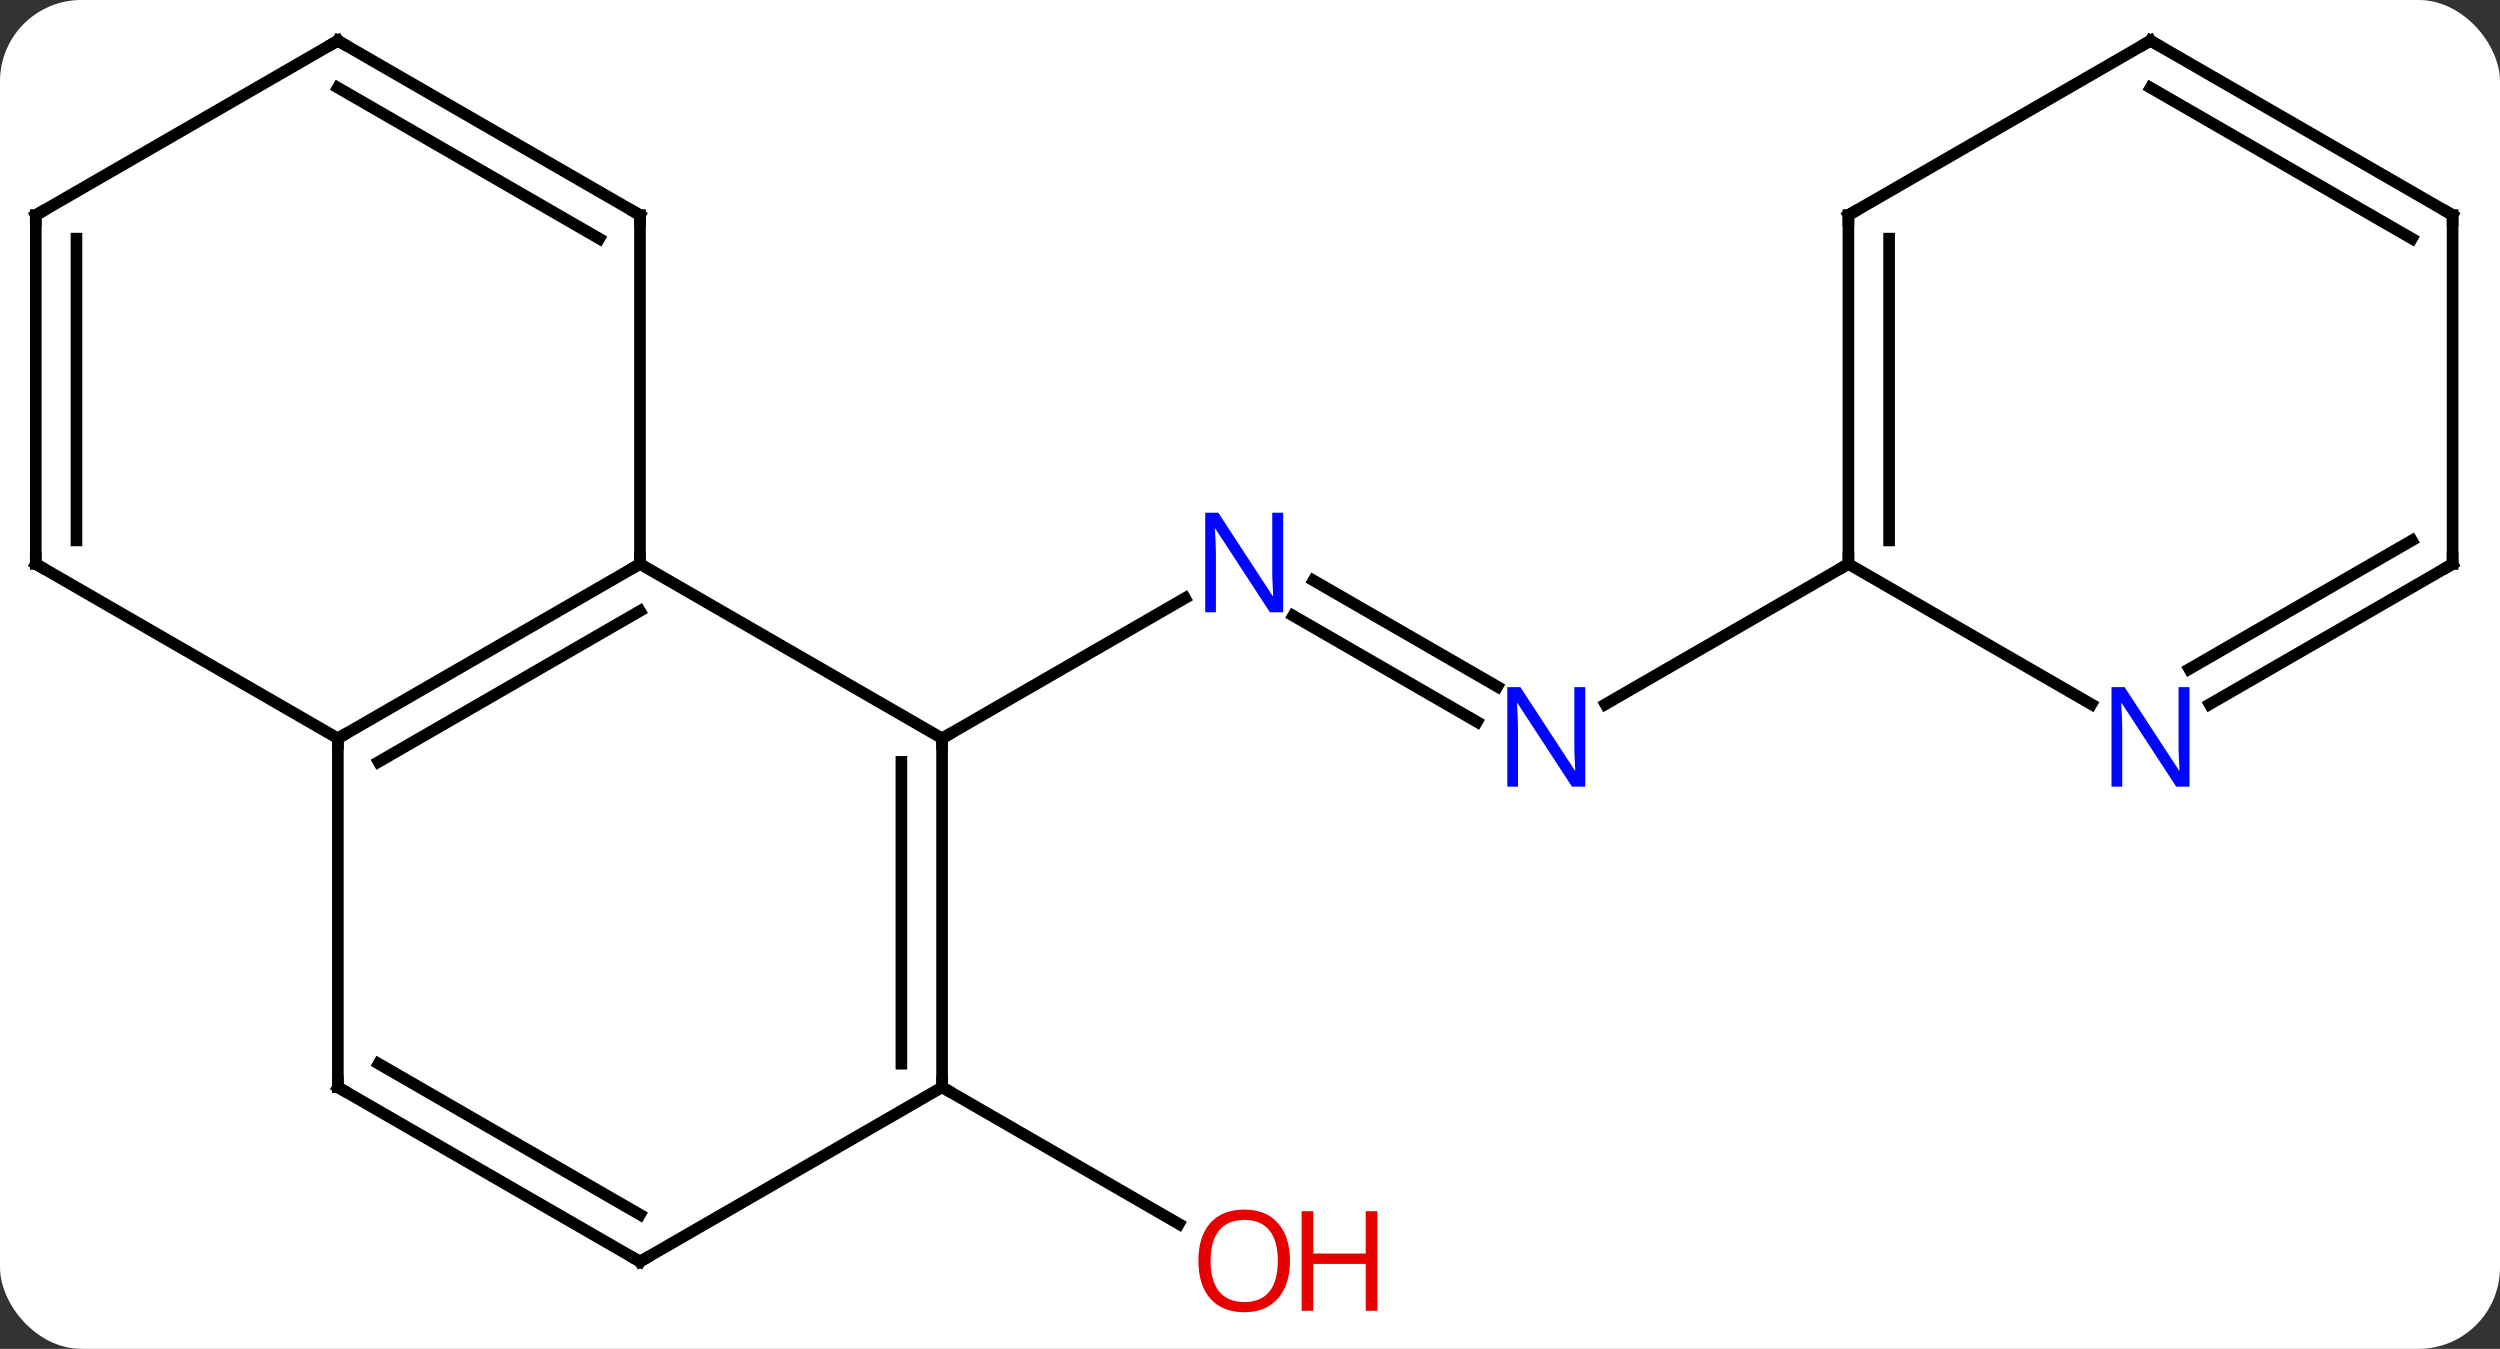 <svg width="215" viewBox="0 0 215 116" style="fill-opacity:1; color-rendering:auto; color-interpolation:auto; text-rendering:auto; stroke:black; stroke-linecap:square; stroke-miterlimit:10; shape-rendering:auto; stroke-opacity:1; fill:black; stroke-dasharray:none; font-weight:normal; stroke-width:1; font-family:'Open Sans'; font-style:normal; stroke-linejoin:miter; font-size:12; stroke-dashoffset:0; image-rendering:auto;" height="116" class="cas-substance-image" xmlns:xlink="http://www.w3.org/1999/xlink" xmlns="http://www.w3.org/2000/svg"><rect x="0" y="0" width="215" height="116" fill="#333333" stroke="none"/><svg class="cas-substance-single-component"><rect y="0" x="0" width="215" stroke="none" ry="7" rx="7" height="116" fill="white" class="cas-substance-group"/><svg y="0" x="0" width="215" viewBox="0 0 215 116" style="fill:black;" height="116" class="cas-substance-single-component-image"><svg><g><g transform="translate(107,56)" style="text-rendering:geometricPrecision; color-rendering:optimizeQuality; color-interpolation:linearRGB; stroke-linecap:butt; image-rendering:optimizeQuality;"><line y2="6.08" y1="-3.049" x2="20.021" x1="4.209" style="fill:none;"/><line y2="3.049" y1="-6.08" x2="21.771" x1="5.959" style="fill:none;"/><line y2="7.5" y1="-4.565" x2="-25.98" x1="-5.084" style="fill:none;"/><line y2="-7.5" y1="4.565" x2="51.963" x1="31.064" style="fill:none;"/><line y2="37.5" y1="49.259" x2="-25.98" x1="-5.614" style="fill:none;"/><line y2="7.5" y1="-7.5" x2="-25.98" x1="-51.963" style="fill:none;"/><line y2="7.5" y1="-7.5" x2="-77.943" x1="-51.963" style="fill:none;"/><line y2="9.521" y1="-3.458" x2="-74.443" x1="-51.963" style="fill:none;"/><line y2="-37.5" y1="-7.5" x2="-51.963" x1="-51.963" style="fill:none;"/><line y2="37.5" y1="7.5" x2="-25.98" x1="-25.98" style="fill:none;"/><line y2="35.479" y1="9.521" x2="-29.48" x1="-29.48" style="fill:none;"/><line y2="37.5" y1="7.5" x2="-77.943" x1="-77.943" style="fill:none;"/><line y2="-7.5" y1="7.5" x2="-103.923" x1="-77.943" style="fill:none;"/><line y2="-52.5" y1="-37.5" x2="-77.943" x1="-51.963" style="fill:none;"/><line y2="-48.459" y1="-35.479" x2="-77.943" x1="-55.463" style="fill:none;"/><line y2="52.5" y1="37.5" x2="-51.963" x1="-25.98" style="fill:none;"/><line y2="52.5" y1="37.5" x2="-51.963" x1="-77.943" style="fill:none;"/><line y2="48.459" y1="35.479" x2="-51.963" x1="-74.443" style="fill:none;"/><line y2="-37.5" y1="-7.5" x2="-103.923" x1="-103.923" style="fill:none;"/><line y2="-35.479" y1="-9.521" x2="-100.423" x1="-100.423" style="fill:none;"/><line y2="-37.5" y1="-52.5" x2="-103.923" x1="-77.943" style="fill:none;"/><line y2="-37.5" y1="-7.5" x2="51.963" x1="51.963" style="fill:none;"/><line y2="-35.479" y1="-9.521" x2="55.463" x1="55.463" style="fill:none;"/><line y2="4.565" y1="-7.5" x2="72.859" x1="51.963" style="fill:none;"/><line y2="-52.5" y1="-37.5" x2="77.943" x1="51.963" style="fill:none;"/><line y2="-7.5" y1="4.565" x2="103.923" x1="83.027" style="fill:none;"/><line y2="-9.521" y1="1.534" x2="100.423" x1="81.277" style="fill:none;"/><line y2="-37.5" y1="-52.5" x2="103.923" x1="77.943" style="fill:none;"/><line y2="-35.479" y1="-48.459" x2="100.423" x1="77.943" style="fill:none;"/><line y2="-37.5" y1="-7.5" x2="103.923" x1="103.923" style="fill:none;"/></g><g transform="translate(107,56)" style="fill:rgb(0,5,255); text-rendering:geometricPrecision; color-rendering:optimizeQuality; image-rendering:optimizeQuality; font-family:'Open Sans'; stroke:rgb(0,5,255); color-interpolation:linearRGB;"><path style="stroke:none;" d="M3.352 -3.344 L2.211 -3.344 L-2.477 -10.531 L-2.523 -10.531 Q-2.43 -9.266 -2.43 -8.219 L-2.43 -3.344 L-3.352 -3.344 L-3.352 -11.906 L-2.227 -11.906 L2.445 -4.75 L2.492 -4.75 Q2.492 -4.906 2.445 -5.766 Q2.398 -6.625 2.414 -7 L2.414 -11.906 L3.352 -11.906 L3.352 -3.344 Z"/><path style="stroke:none;" d="M29.332 11.656 L28.191 11.656 L23.503 4.469 L23.457 4.469 Q23.55 5.734 23.55 6.781 L23.55 11.656 L22.628 11.656 L22.628 3.094 L23.753 3.094 L28.425 10.25 L28.472 10.25 Q28.472 10.094 28.425 9.234 Q28.378 8.375 28.394 8 L28.394 3.094 L29.332 3.094 L29.332 11.656 Z"/><path style="fill:rgb(230,0,0); stroke:none;" d="M3.938 52.43 Q3.938 54.492 2.898 55.672 Q1.859 56.852 0.016 56.852 Q-1.875 56.852 -2.906 55.688 Q-3.938 54.523 -3.938 52.414 Q-3.938 50.32 -2.906 49.172 Q-1.875 48.023 0.016 48.023 Q1.875 48.023 2.906 49.195 Q3.938 50.367 3.938 52.43 ZM-2.891 52.43 Q-2.891 54.164 -2.148 55.07 Q-1.406 55.977 0.016 55.977 Q1.438 55.977 2.164 55.078 Q2.891 54.18 2.891 52.43 Q2.891 50.695 2.164 49.805 Q1.438 48.914 0.016 48.914 Q-1.406 48.914 -2.148 49.812 Q-2.891 50.711 -2.891 52.43 Z"/><path style="fill:rgb(230,0,0); stroke:none;" d="M11.453 56.727 L10.453 56.727 L10.453 52.695 L5.938 52.695 L5.938 56.727 L4.938 56.727 L4.938 48.164 L5.938 48.164 L5.938 51.805 L10.453 51.805 L10.453 48.164 L11.453 48.164 L11.453 56.727 Z"/></g><g transform="translate(107,56)" style="stroke-linecap:butt; text-rendering:geometricPrecision; color-rendering:optimizeQuality; image-rendering:optimizeQuality; font-family:'Open Sans'; color-interpolation:linearRGB; stroke-miterlimit:5;"><path style="fill:none;" d="M-52.396 -7.25 L-51.963 -7.5 L-51.963 -8"/><path style="fill:none;" d="M-25.98 8 L-25.98 7.5 L-25.547 7.25"/><path style="fill:none;" d="M-77.51 7.25 L-77.943 7.5 L-77.943 8"/><path style="fill:none;" d="M-51.963 -37 L-51.963 -37.5 L-52.396 -37.75"/><path style="fill:none;" d="M-25.98 37 L-25.98 37.5 L-25.547 37.75"/><path style="fill:none;" d="M-77.943 37 L-77.943 37.5 L-77.51 37.75"/><path style="fill:none;" d="M-103.49 -7.25 L-103.923 -7.5 L-103.923 -8"/><path style="fill:none;" d="M-77.51 -52.25 L-77.943 -52.5 L-78.376 -52.25"/><path style="fill:none;" d="M-51.53 52.25 L-51.963 52.5 L-52.396 52.25"/><path style="fill:none;" d="M-103.923 -37 L-103.923 -37.5 L-103.49 -37.75"/><path style="fill:none;" d="M51.963 -8 L51.963 -7.5 L51.53 -7.25"/><path style="fill:none;" d="M51.963 -37 L51.963 -37.5 L52.396 -37.75"/><path style="fill:rgb(0,5,255); stroke:none;" d="M81.295 11.656 L80.154 11.656 L75.466 4.469 L75.42 4.469 Q75.513 5.734 75.513 6.781 L75.513 11.656 L74.591 11.656 L74.591 3.094 L75.716 3.094 L80.388 10.25 L80.435 10.25 Q80.435 10.094 80.388 9.234 Q80.341 8.375 80.357 8 L80.357 3.094 L81.295 3.094 L81.295 11.656 Z"/><path style="fill:none;" d="M77.51 -52.25 L77.943 -52.5 L78.376 -52.25"/><path style="fill:none;" d="M103.49 -7.25 L103.923 -7.5 L103.923 -8"/><path style="fill:none;" d="M103.49 -37.75 L103.923 -37.5 L103.923 -37"/></g></g></svg></svg></svg></svg>